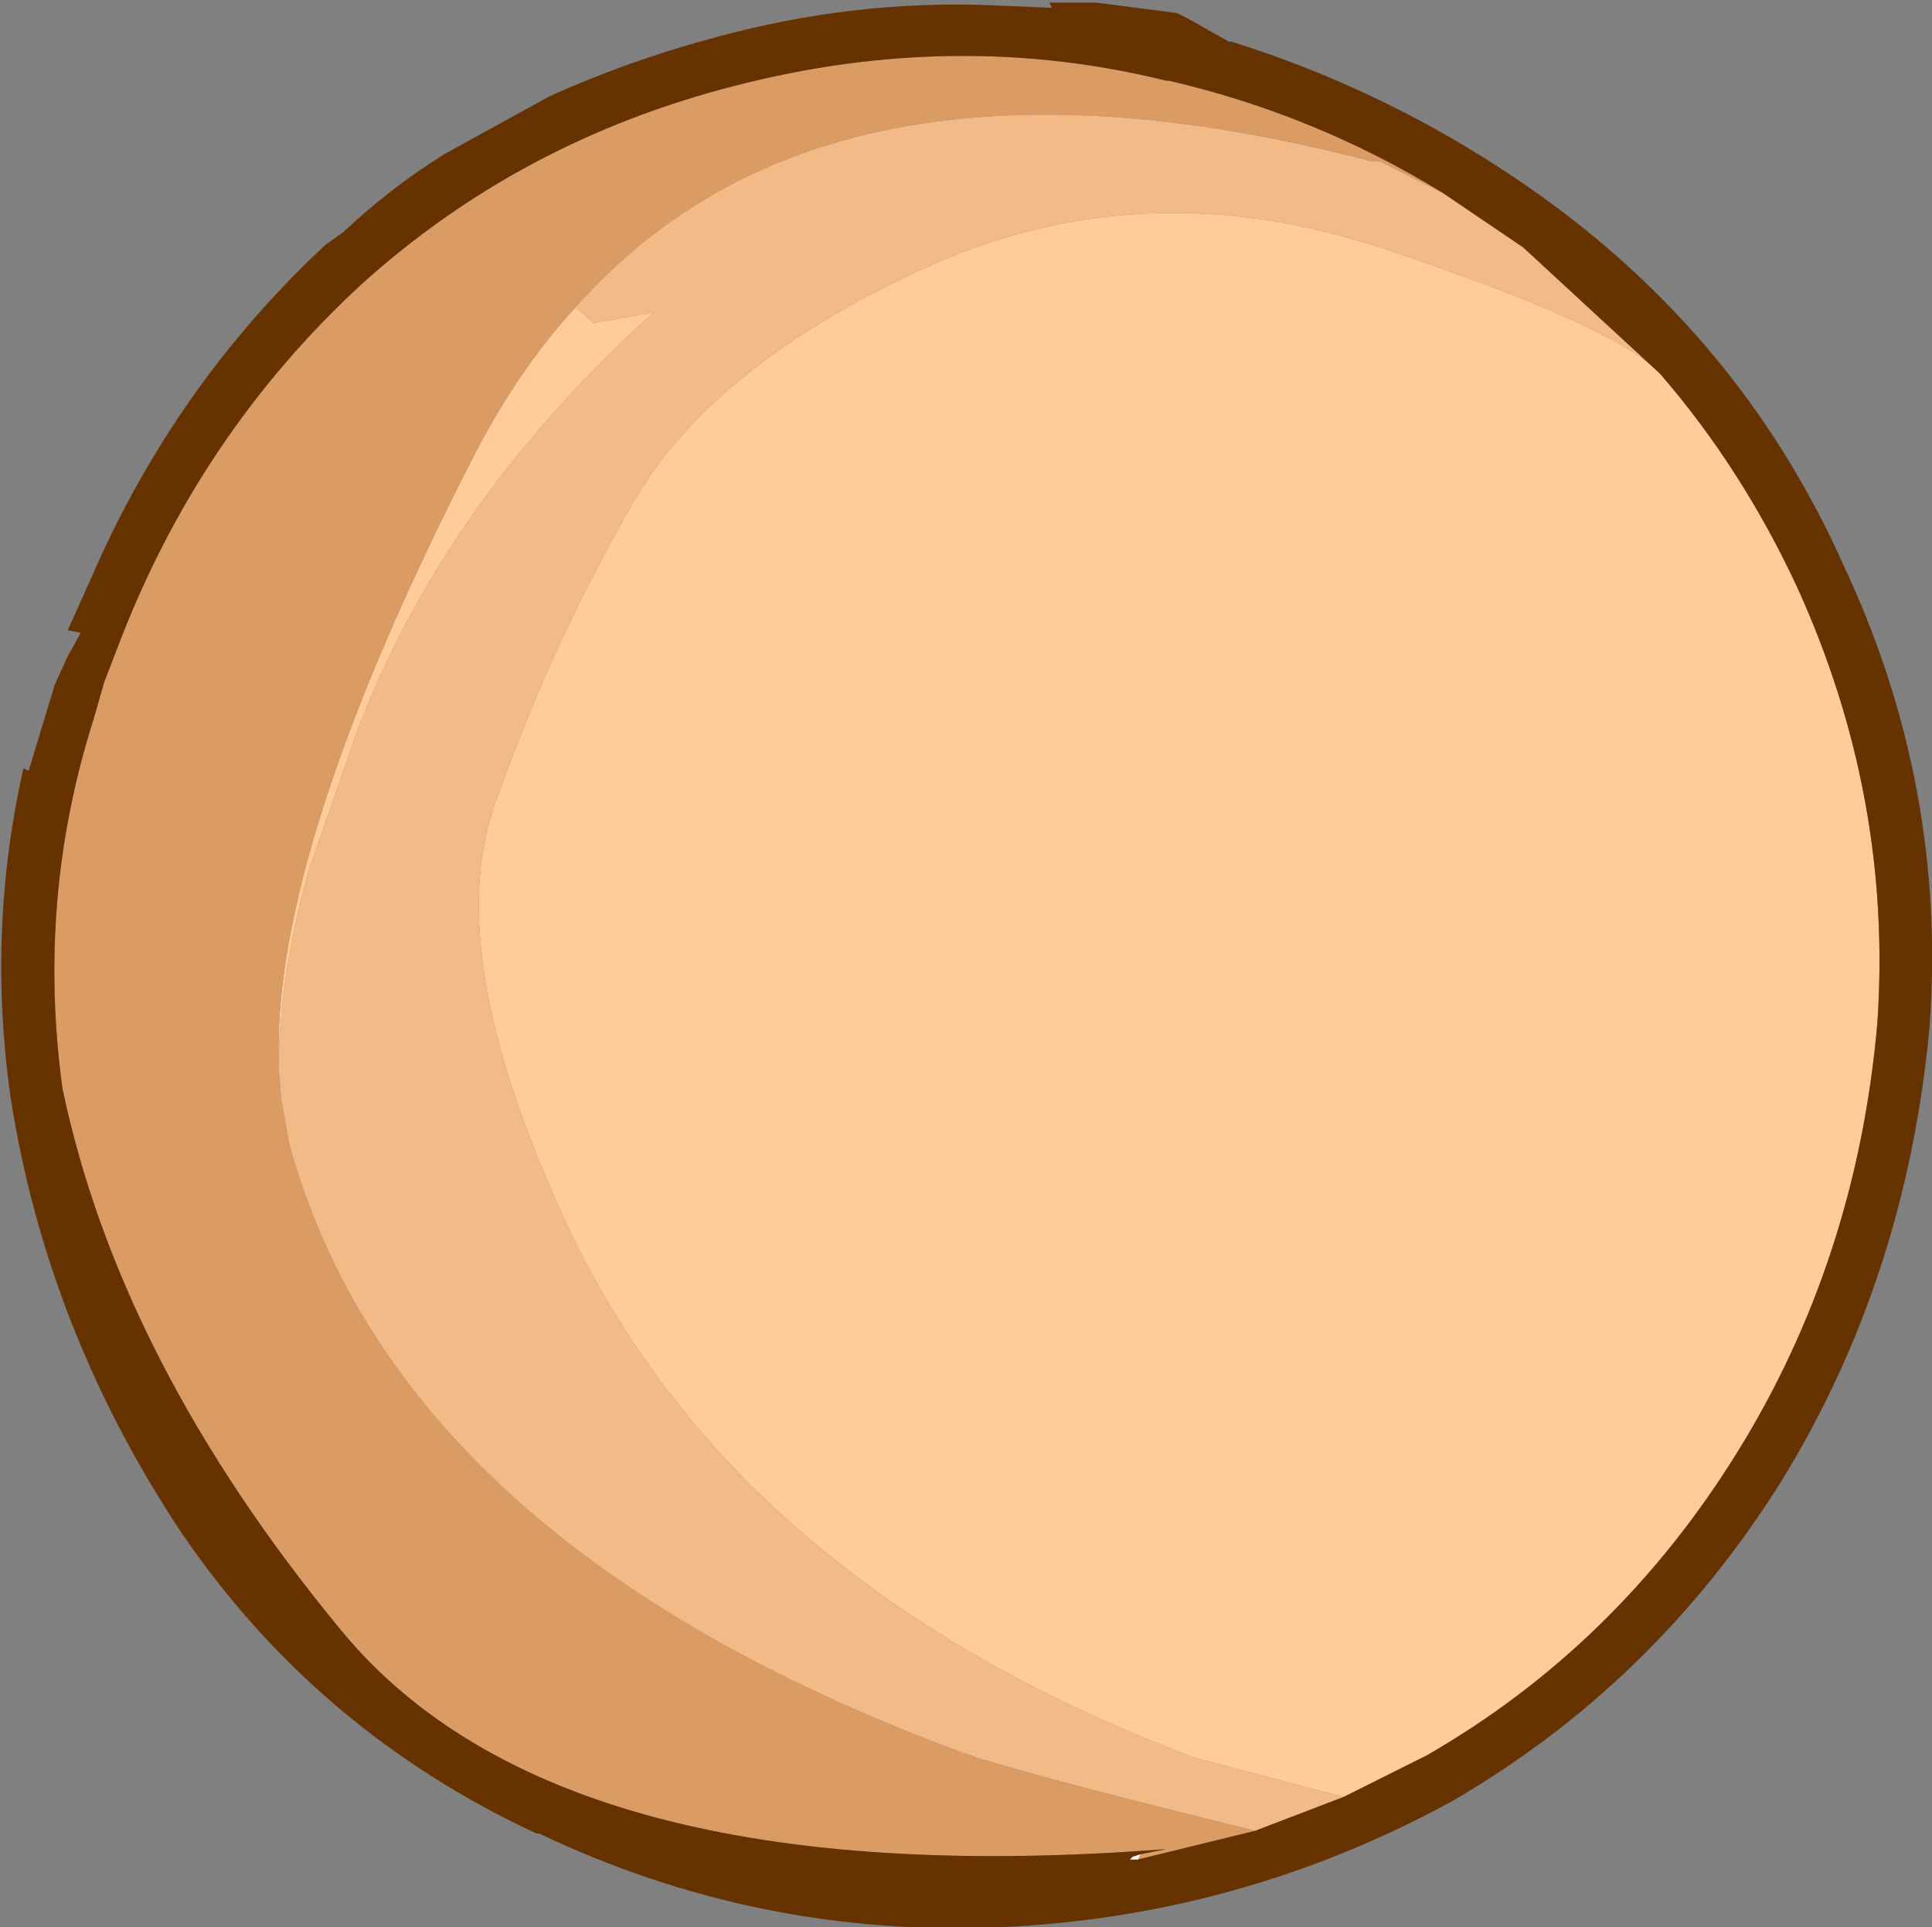 <?xml version="1.0" encoding="UTF-8" standalone="no"?>
<svg xmlns:ffdec="https://www.free-decompiler.com/flash" xmlns:xlink="http://www.w3.org/1999/xlink" ffdec:objectType="shape" height="37.0px" width="37.1px" xmlns="http://www.w3.org/2000/svg">
  <rect width="100%" height="100%" fill="#808080" stroke="none"/>
  <g transform="matrix(1.0, 0.0, 0.0, 1.0, 4.8, 37.0)">
    <path d="M21.0 -2.5 L18.15 -3.25 Q9.5 -6.5 6.2 -13.25 3.65 -18.6 4.7 -21.55 5.75 -24.55 7.3 -27.25 8.8 -29.95 12.95 -31.85 17.1 -33.75 21.7 -32.25 26.2 -30.75 27.05 -29.85 L27.1 -29.8 Q28.65 -28.0 29.7 -25.75 31.55 -21.7 31.25 -17.35 30.85 -12.8 28.55 -9.1 26.25 -5.4 22.6 -3.3 L21.0 -2.5 M6.25 -31.1 L6.6 -30.8 7.75 -31.0 Q3.65 -27.3 2.0 -22.8 L1.15 -20.35 Q0.6 -18.45 0.55 -16.65 0.45 -20.75 4.3 -28.25 5.15 -29.9 6.25 -31.1" fill="#ffcc99" fill-rule="evenodd" stroke="none"/>
    <path d="M27.05 -29.85 Q26.2 -30.75 21.7 -32.25 17.1 -33.75 12.95 -31.85 8.8 -29.95 7.3 -27.25 5.75 -24.55 4.7 -21.55 3.65 -18.6 6.2 -13.25 9.5 -6.5 18.15 -3.25 L21.0 -2.5 19.3 -1.85 18.7 -2.0 Q14.45 -3.05 13.55 -3.4 2.85 -7.4 0.75 -15.05 L0.6 -15.9 0.55 -16.5 0.55 -16.65 Q0.6 -18.45 1.15 -20.35 L2.0 -22.8 Q3.65 -27.3 7.75 -31.0 L6.6 -30.8 6.25 -31.1 Q9.0 -34.2 13.45 -34.7 16.95 -35.1 21.55 -33.9 L21.7 -33.9 22.9 -33.3 24.45 -32.25 27.05 -29.85" fill="#f1ba87" fill-rule="evenodd" stroke="none"/>
    <path d="M22.9 -33.3 L21.7 -33.9 21.55 -33.9 Q16.95 -35.1 13.45 -34.7 9.0 -34.2 6.25 -31.1 5.15 -29.9 4.3 -28.25 0.45 -20.75 0.55 -16.65 L0.55 -16.5 0.6 -15.9 0.75 -15.05 Q2.85 -7.4 13.55 -3.4 14.45 -3.05 18.7 -2.0 L19.3 -1.85 17.05 -1.3 17.1 -1.4 17.6 -1.5 Q5.95 -0.6 1.75 -5.7 -2.5 -10.85 -3.6 -16.1 -4.1 -19.75 -3.0 -23.2 L-2.8 -23.9 -2.55 -24.55 Q-1.0 -28.65 2.15 -31.55 5.2 -34.3 9.3 -35.35 13.55 -36.45 17.6 -35.45 L17.65 -35.45 Q20.45 -34.8 22.9 -33.3" fill="#db9c64" fill-rule="evenodd" stroke="none"/>
    <path d="M27.05 -29.85 L24.45 -32.25 22.9 -33.3 Q20.45 -34.8 17.65 -35.45 L17.6 -35.45 Q13.55 -36.45 9.3 -35.35 5.2 -34.3 2.15 -31.55 -1.0 -28.65 -2.55 -24.55 L-2.8 -23.9 -3.0 -23.2 Q-4.1 -19.75 -3.6 -16.1 -2.5 -10.85 1.75 -5.7 5.95 -0.6 17.6 -1.5 L17.1 -1.4 16.95 -1.35 16.9 -1.3 17.05 -1.3 19.3 -1.85 21.0 -2.5 22.6 -3.3 Q26.25 -5.4 28.55 -9.1 30.85 -12.8 31.25 -17.35 31.55 -21.7 29.7 -25.75 28.65 -28.0 27.1 -29.8 L27.05 -29.85 M18.85 -36.2 Q22.2 -35.15 25.05 -33.05 28.75 -30.3 30.6 -26.15 32.6 -21.9 32.25 -17.25 31.8 -12.45 29.4 -8.55 26.95 -4.65 23.05 -2.4 19.0 -0.2 14.4 0.0 9.75 0.2 5.55 -1.8 L5.5 -1.8 Q1.3 -3.75 -1.3 -7.55 -3.9 -11.45 -4.6 -15.95 -5.05 -19.15 -4.35 -22.25 L-4.25 -22.2 -3.75 -23.85 -3.5 -24.4 -3.25 -24.85 -3.5 -24.9 -3.05 -25.9 Q-1.45 -29.6 1.45 -32.3 L1.8 -32.55 Q2.7 -33.4 3.75 -34.05 L5.75 -35.15 Q7.3 -35.85 9.0 -36.3 11.6 -37.0 14.2 -36.9 L15.4 -36.85 15.35 -36.95 16.25 -36.95 17.8 -36.75 18.0 -36.65 18.8 -36.2 18.85 -36.1 18.85 -36.2" fill="#663300" fill-rule="evenodd" stroke="none"/>
    <path d="M18.8 -36.2 L18.85 -36.2 18.85 -36.1 18.8 -36.2" fill="#333333" fill-rule="evenodd" stroke="none"/>
    <path d="M17.1 -1.4 L17.05 -1.3 16.9 -1.3 16.95 -1.35 17.1 -1.4" fill="#ffffff" fill-rule="evenodd" stroke="none"/>
  </g>
</svg>
